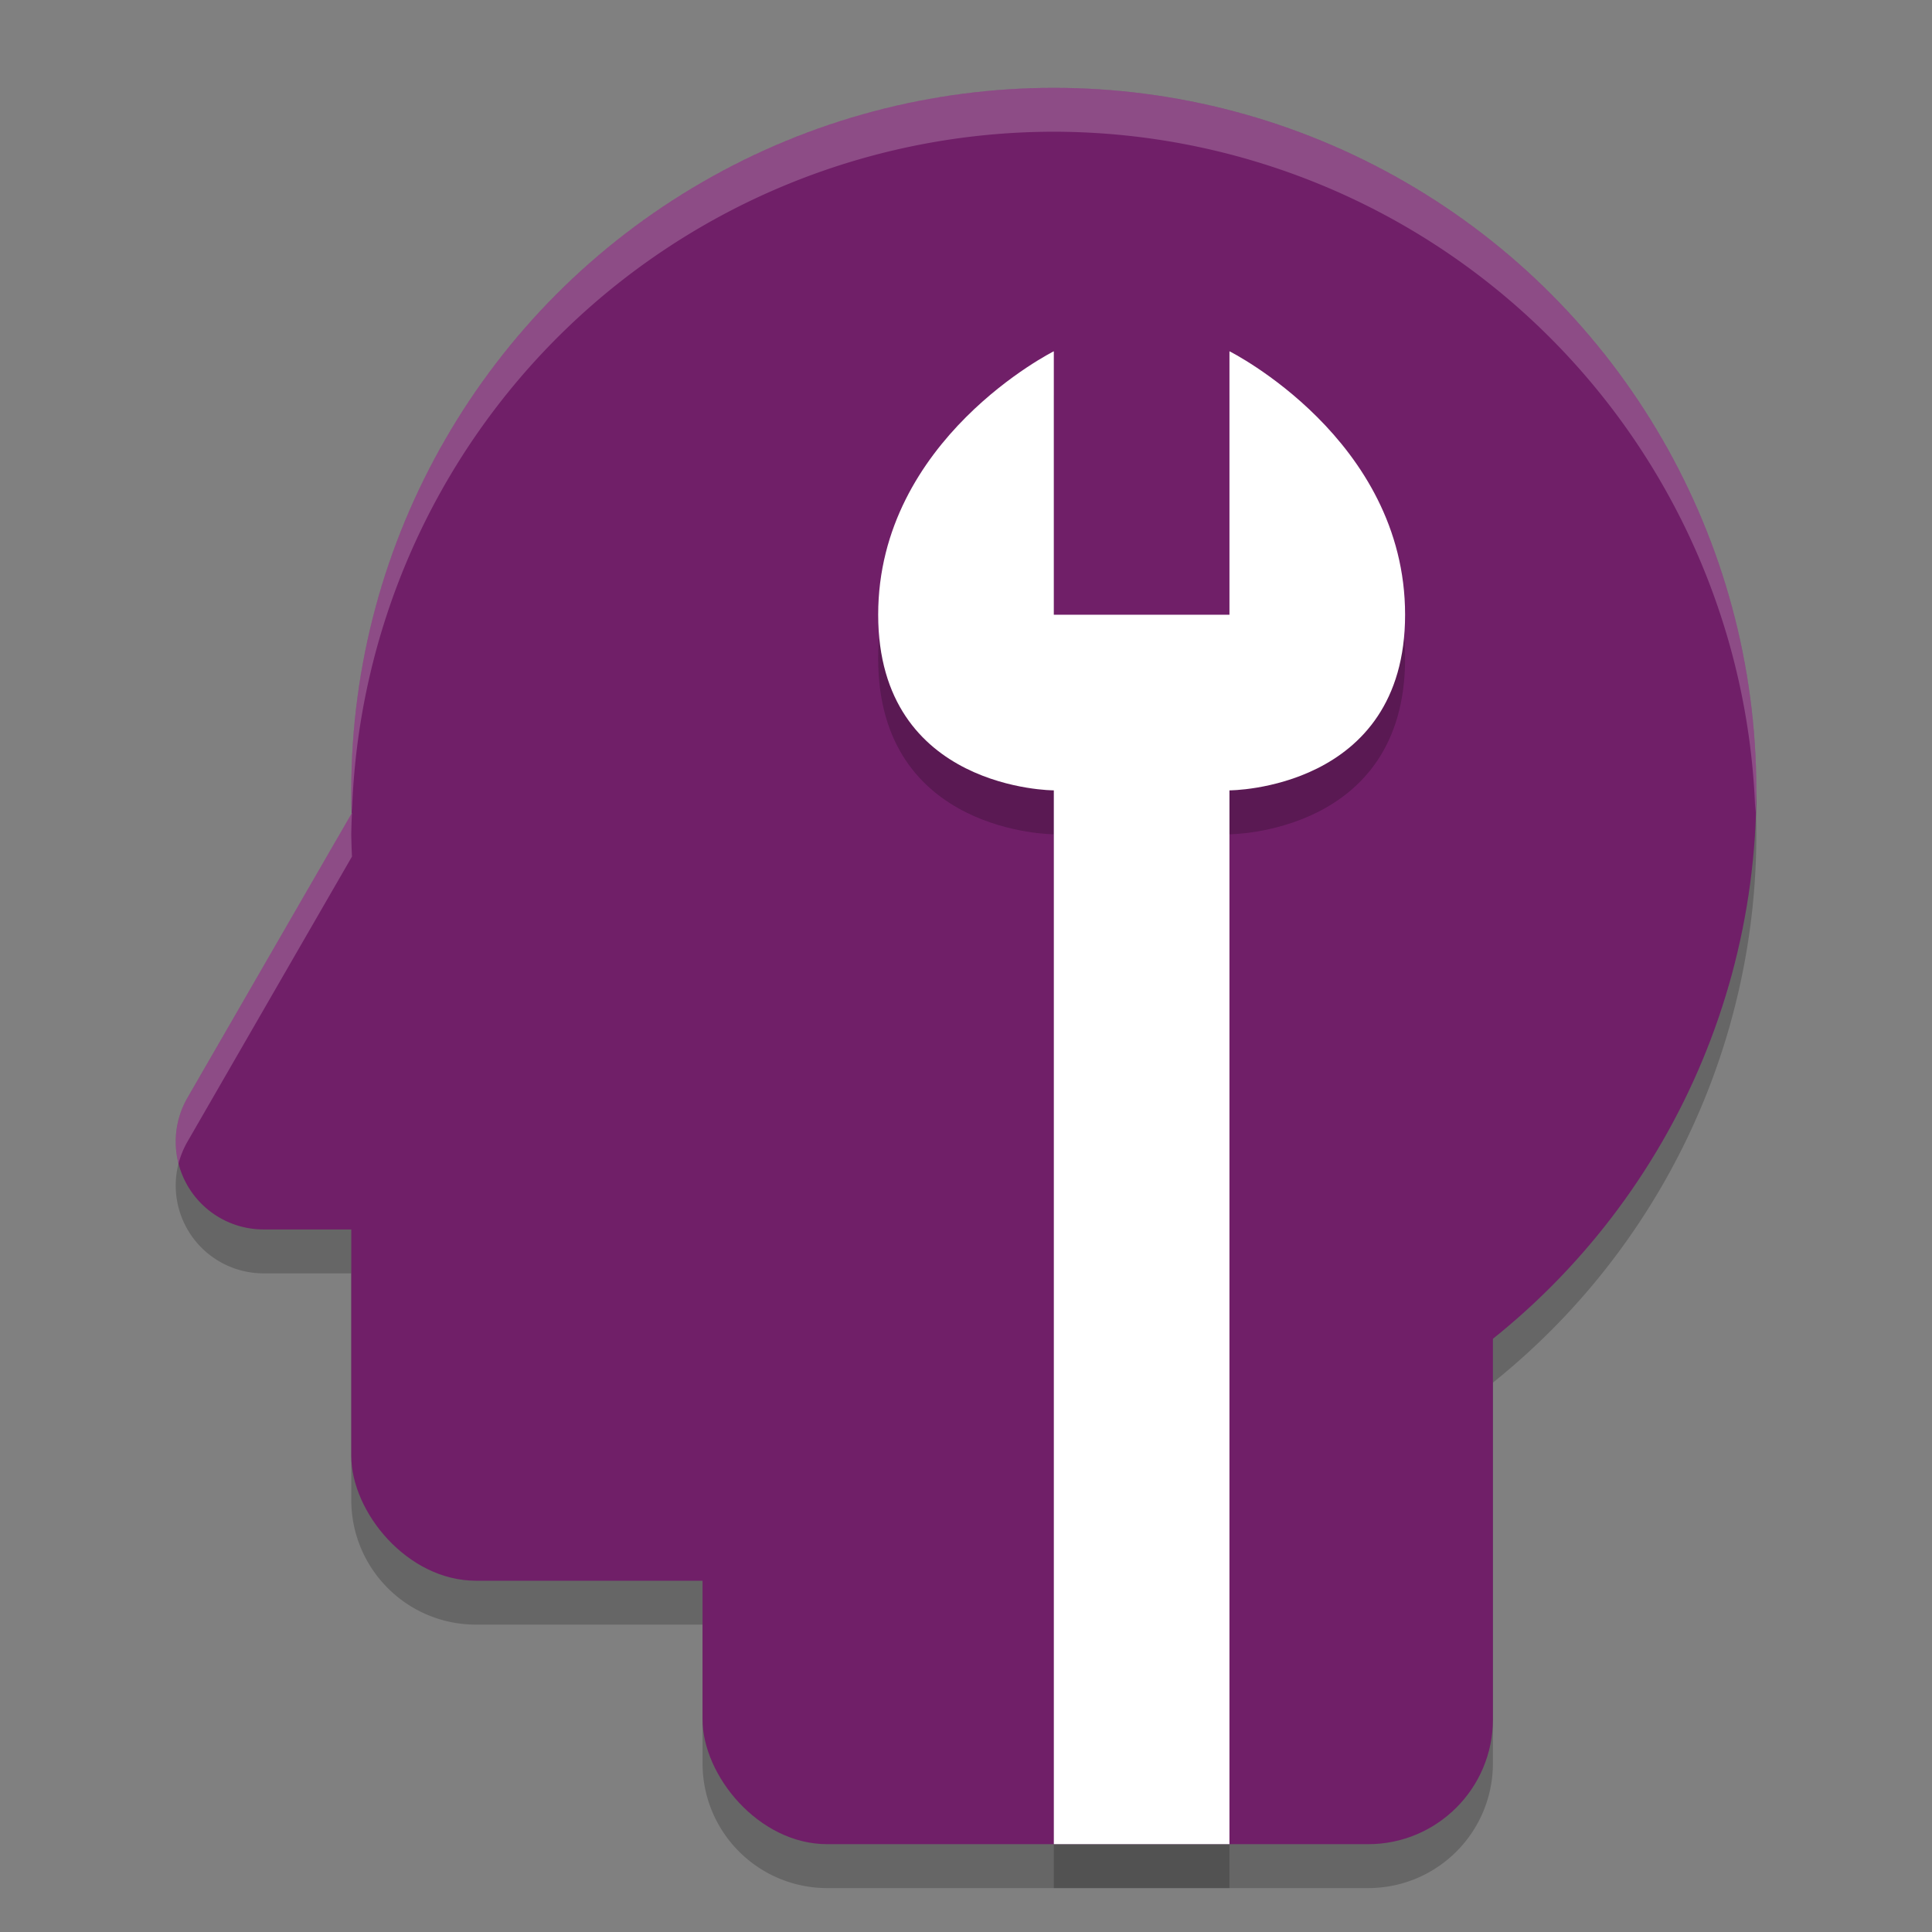 <svg width="22" height="22" version="1.1" xmlns="http://www.w3.org/2000/svg">
 <rect width="100%" height="100%" fill="#808080" stroke="none"/>
 <path d="m 12,1.5 a 8,8 0 0 0 -8,8 8,8 0 0 0 0.008,0.254 L 3.459,10.705 2.135,13 A 1,1 0 0 0 3,14.5 h 1 v 2.578 C 4,17.865 4.635,18.5 5.422,18.5 H 8 v 1.578 C 8,20.865 8.635,21.5 9.422,21.5 h 6.156 C 16.365,21.5 17,20.865 17,20.078 V 15.744 A 8,8 0 0 0 20,9.5 8,8 0 0 0 12,1.5 Z" style="opacity:.2"/>
 <circle cx="12" cy="9" r="8" style="fill:#701f68"/>
 <rect x="4" y="9" width="9" height="9" rx="1.421" ry="1.421" style="fill:#701f68"/>
 <rect x="8" y="12" width="9" height="9" rx="1.421" ry="1.421" style="fill:#701f68"/>
 <path d="m5.598 7.409a1 1 0 0 0-0.812 0.499l-1.326 2.296-1.325 2.296a1 1 0 0 0 0.866 1.5h5.302a1 1 0 0 0 0.866-1.5l-1.325-2.296-1.326-2.296a1 1 0 0 0-0.819-0.499 1 1 0 0 0-0.1 0z" style="fill:#701f68"/>
 <path d="M 12,1 A 8,8 0 0 0 4,9 8,8 0 0 0 4.008,9.254 8,8 0 0 1 12,1.5 8,8 0 0 1 19.988,9.25 8,8 0 0 0 20,9 8,8 0 0 0 12,1 Z M 4.008,9.254 3.459,10.205 2.135,12.5 A 1,1 0 0 0 2.033,13.25 1,1 0 0 1 2.135,13 L 3.459,10.705 4.008,9.754 A 8,8 0 0 1 4,9.5 8,8 0 0 1 4.008,9.254 Z" style="fill:#ffffff;opacity:.2"/>
 <path d="m12 9.5s-2 0-2-2 2-3 2-3v3h2v-3s2 1 2 3-2 2-2 2v12h-2z" style="opacity:.2"/>
 <path d="m12 9s-2 0-2-2 2-3 2-3v3h2v-3s2 1 2 3-2 2-2 2v12h-2z" style="fill:#ffffff"/>
</svg>
